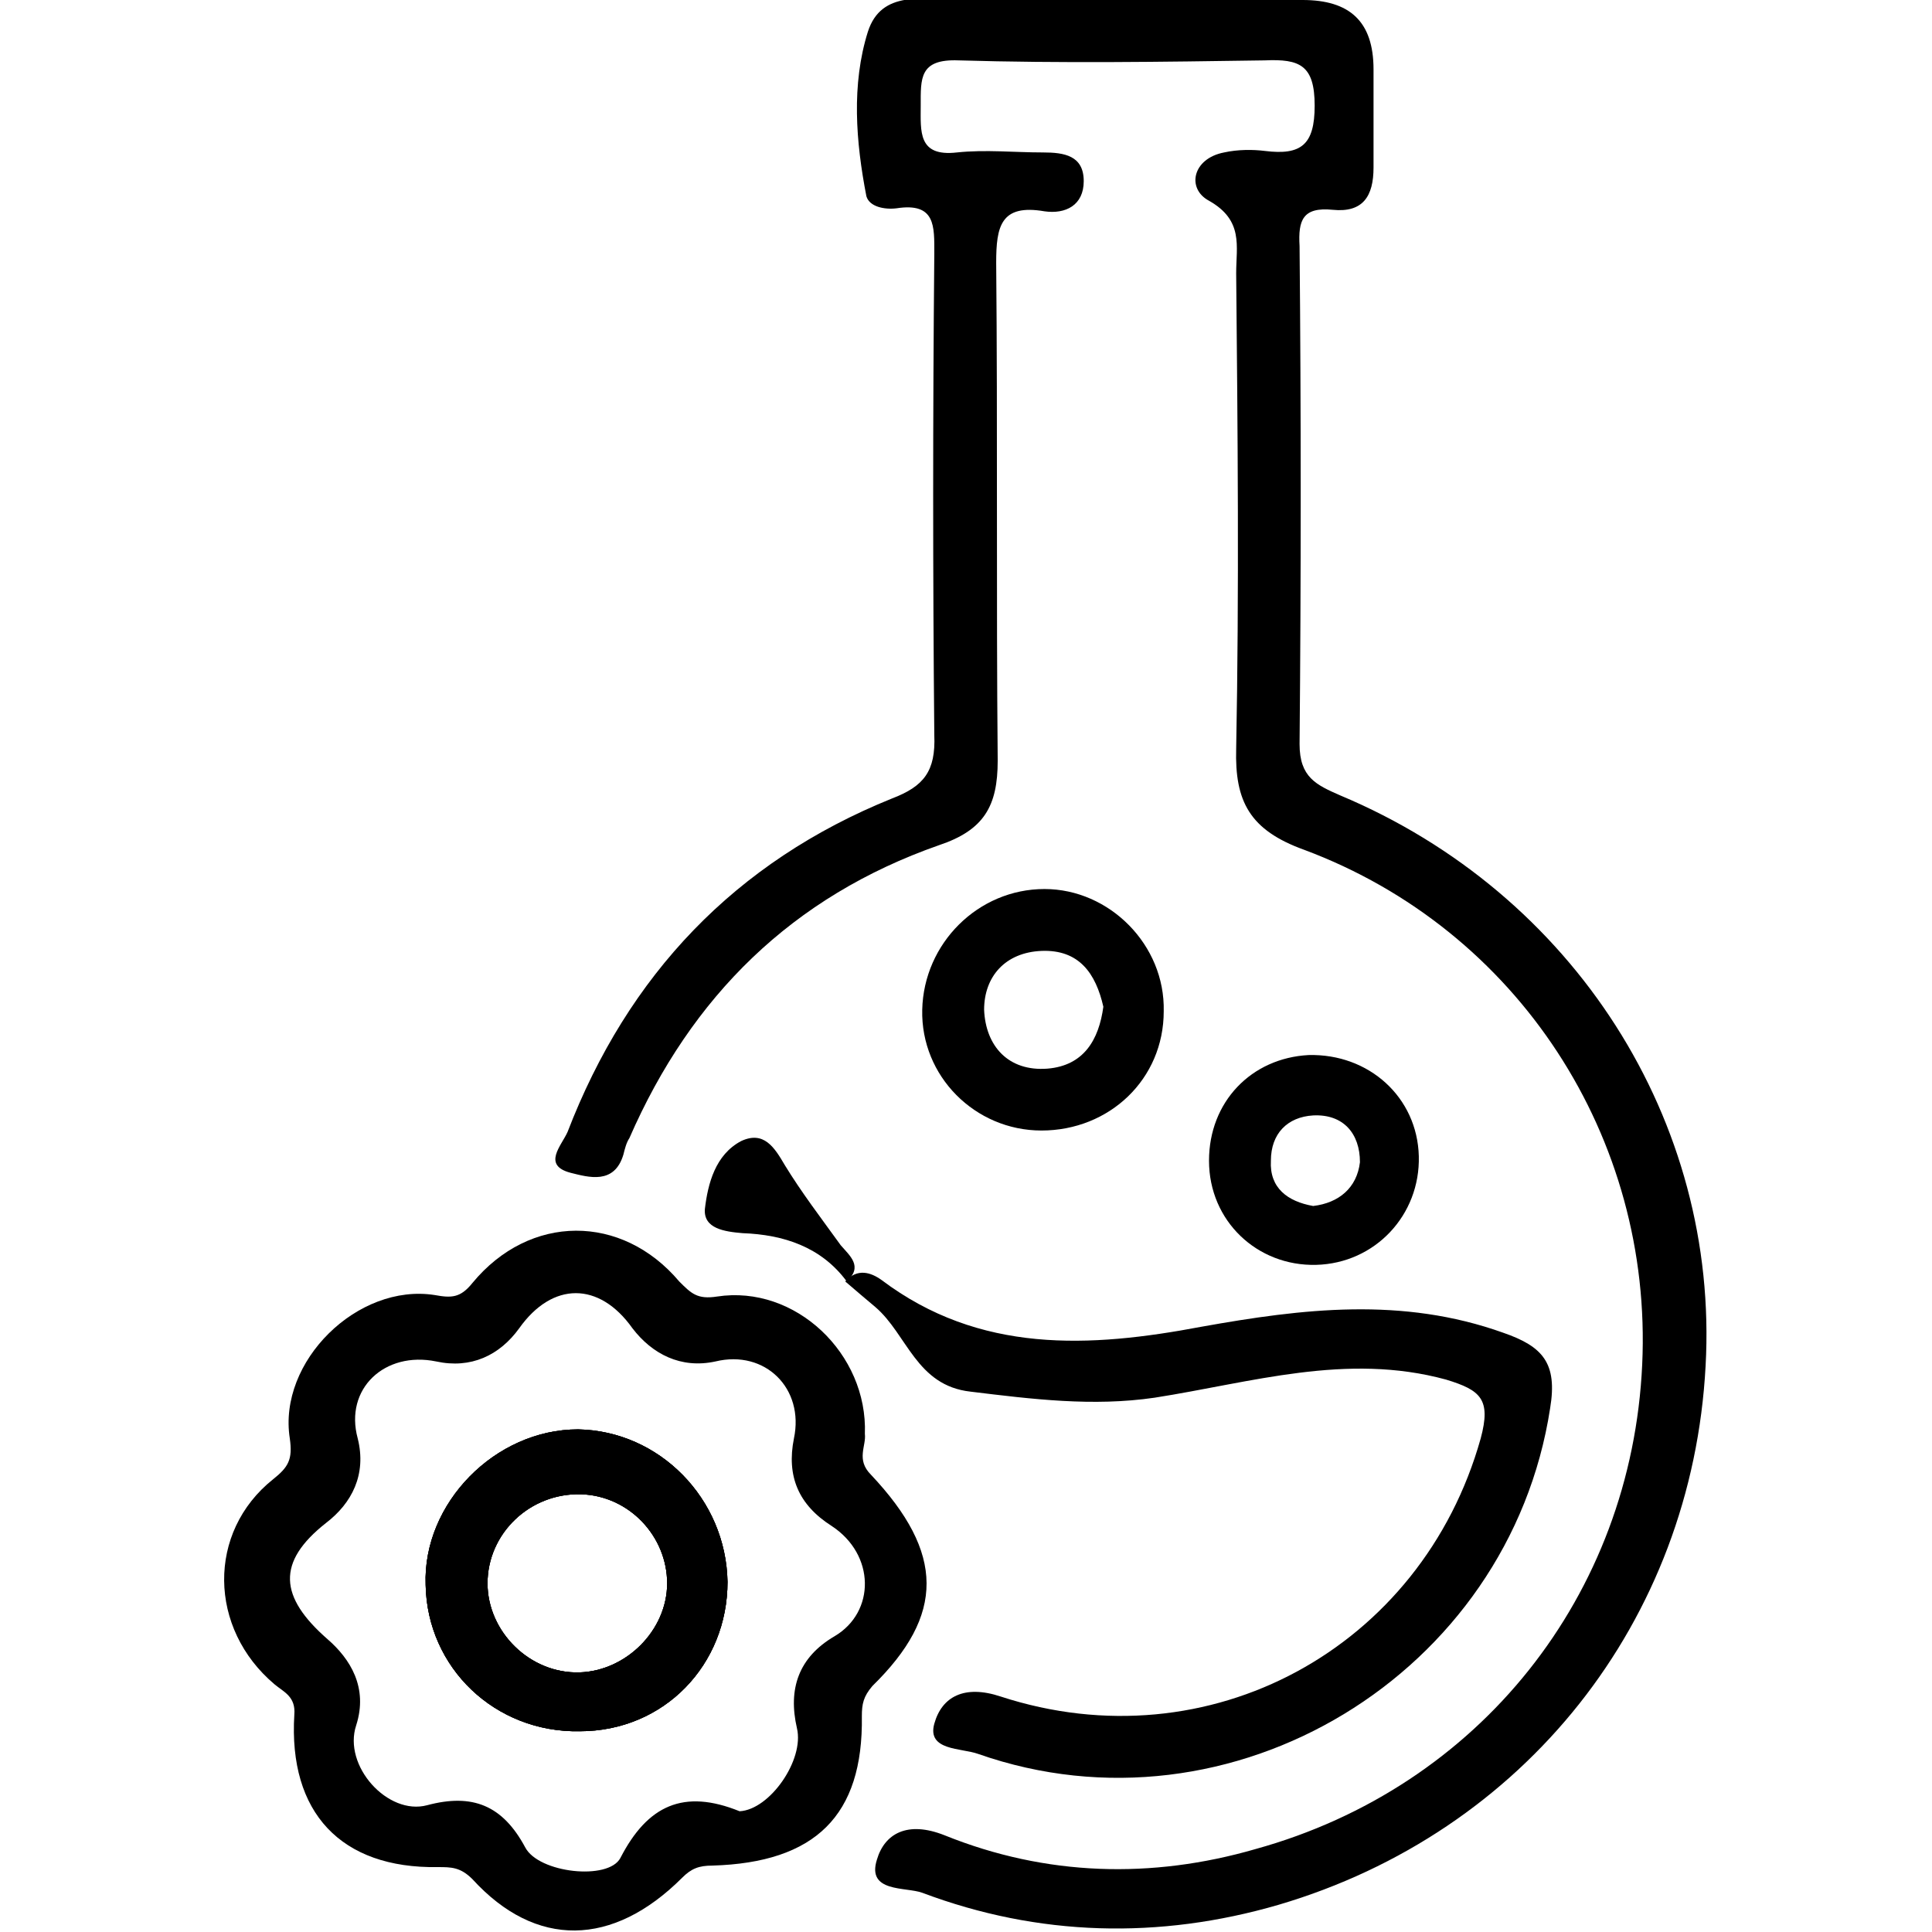 <?xml version="1.0" encoding="utf-8"?>
<!-- Generator: Adobe Illustrator 28.0.0, SVG Export Plug-In . SVG Version: 6.00 Build 0)  -->
<svg version="1.1" id="Layer_1" xmlns="http://www.w3.org/2000/svg" xmlns:xlink="http://www.w3.org/1999/xlink" x="0px" y="0px"
	 viewBox="0 0 128 128" style="enable-background:new 0 0 128 128;" xml:space="preserve">
<g id="Ru2pqD_1_">
	<g>
		<path d="M74,0c4.1,0,8.2,0,12.3,0C89.4,0,91,1.4,91,4.6c0,2.2,0,4.4,0,6.5c0,1.9-0.7,3-2.7,2.8c-2-0.2-2.3,0.7-2.2,2.4
			c0.1,11,0.1,22,0,33c0,2.2,1.1,2.7,2.7,3.4c15.5,6.5,25.1,21.6,24.2,37.8c-0.9,16.9-12,30.9-28.3,35.7c-7.9,2.3-15.9,2.1-23.6-0.8
			c-1.1-0.4-3.7,0-3-2.2c0.5-1.7,2-2.6,4.5-1.6c6.7,2.7,13.7,2.9,20.6,0.9c14.8-4.1,24.9-16.8,25.6-32.1c0.7-15-8.2-28.8-22.4-34.1
			c-3.6-1.3-4.6-3.2-4.5-6.7c0.2-10.5,0.1-21,0-31.5c0-1.8,0.5-3.5-1.8-4.8c-1.5-0.8-1.1-2.8,1-3.2C82,9.9,83,9.9,83.8,10
			c2.4,0.3,3.3-0.4,3.3-3c0-2.7-1-3.1-3.3-3c-6.8,0.1-13.5,0.2-20.3,0c-2.6-0.1-2.5,1.2-2.5,3c0,1.7-0.2,3.4,2.4,3.1
			c1.9-0.2,3.8,0,5.7,0c1.4,0,2.7,0.2,2.7,1.9c0,1.6-1.2,2.2-2.6,2c-2.9-0.5-3.2,1-3.2,3.4c0.1,11,0,22,0.1,33c0,3-0.9,4.6-3.9,5.6
			c-9.7,3.4-16.4,10-20.5,19.4c-0.2,0.3-0.3,0.7-0.4,1.1c-0.6,2-2.3,1.5-3.5,1.2c-1.9-0.5-0.6-1.8-0.2-2.7
			c4-10.4,11.1-17.9,21.5-22.1c2.1-0.8,2.9-1.8,2.8-4.2c-0.1-10.6-0.1-21.2,0-31.9c0-1.8,0.1-3.4-2.5-3c-0.8,0.1-1.8-0.1-2-0.8
			c-0.7-3.6-1-7.4,0.1-10.9c0.9-2.8,3.7-2.1,6-2.2C67.1,0,70.6,0,74,0z"/>
		<path d="M38.3,94.7C32.8,94.7,28,99.6,28.2,105c0.1,5.5,4.6,9.8,10.2,9.7c5.6,0,9.8-4.4,9.8-9.9C48.1,99.3,43.7,94.8,38.3,94.7z
			 M38.4,110.8c-3.3,0.1-6.1-2.7-6.1-5.9c0-3.3,2.8-6,6.2-5.9c3.2,0.1,5.7,2.8,5.7,5.9C44.2,108,41.5,110.7,38.4,110.8z"/>
		<path d="M57.7,97.7c-1-1-0.3-1.9-0.4-2.7c0.2-5.3-4.6-9.9-9.8-9.1c-1.3,0.2-1.7-0.2-2.5-1c-3.8-4.5-9.9-4.5-13.7,0.1
			c-0.8,1-1.4,1-2.5,0.8c-5.1-0.8-10.4,4.4-9.6,9.5c0.2,1.4-0.1,1.9-1.1,2.7c-4.4,3.5-4.3,9.9,0.1,13.6c0.6,0.5,1.4,0.8,1.3,2
			c-0.4,6.5,3.1,10.2,9.5,10.1c0.9,0,1.5,0,2.3,0.8c4.2,4.6,9.3,4.5,13.9-0.1c0.6-0.6,1.1-0.8,2-0.8c6.8-0.2,10-3.3,9.9-9.9
			c0-0.8,0.1-1.3,0.7-2C62.6,107,62.6,102.9,57.7,97.7z M55.3,108.4c-2.4,1.4-3.1,3.5-2.5,6.1c0.5,2.1-1.8,5.4-3.8,5.5
			c-3.7-1.5-6.1-0.4-7.9,3.1c-0.8,1.5-5.4,1-6.3-0.7c-1.5-2.8-3.5-3.6-6.5-2.8c-2.6,0.7-5.6-2.6-4.7-5.3c0.8-2.5-0.4-4.4-1.9-5.7
			c-3.2-2.8-3.4-5.1-0.1-7.7c1.7-1.3,2.7-3.2,2.1-5.6c-0.9-3.3,1.8-5.8,5.2-5.1c2.3,0.5,4.2-0.4,5.5-2.2c2.2-3.1,5.3-3.1,7.5,0
			c1.3,1.7,3.2,2.7,5.5,2.2c3.3-0.8,5.9,1.8,5.2,5.1c-0.5,2.5,0.3,4.4,2.5,5.8C58,103,58,106.8,55.3,108.4z"/>
		<path d="M56,84.9c0.8-0.9,1.7-0.6,2.4-0.1c6.5,4.9,13.8,4.5,21.2,3.1c6.7-1.2,13.3-2,20,0.4c2.6,0.9,3.6,2,3.1,5
			c-2.7,17.6-21.1,28.8-37.9,22.9c-1.1-0.4-3.4-0.2-2.9-2c0.5-1.8,2-2.6,4.4-1.8c13.8,4.5,27.9-3.2,31.8-17.1c0.7-2.6,0-3.2-2.3-3.9
			c-6.6-1.8-12.9,0.2-19.3,1.2c-4.1,0.6-8.1,0.1-12.2-0.4c-3.6-0.4-4.2-3.8-6.3-5.6C57.4,86.1,56.7,85.5,56,84.9L56,84.9z"/>
		<path d="M69.2,58.9c-4.4,0-8,3.6-8.1,8c-0.1,4.4,3.5,8,7.9,8c4.5,0,8.1-3.4,8.1-7.9C77.2,62.6,73.5,58.9,69.2,58.9z M69.4,70.8
			c-2.6,0.2-4.1-1.5-4.2-3.9c0-2.2,1.4-3.8,3.8-3.9c2.5-0.1,3.6,1.5,4.1,3.7C72.8,68.9,71.8,70.6,69.4,70.8z"/>
		<path d="M86.7,69.9c-3.8,0.2-6.6,3.1-6.6,7c0,4,3.2,7,7.1,6.9c3.9-0.1,6.9-3.3,6.8-7.2C93.9,72.7,90.7,69.8,86.7,69.9z M87,79.9
			c-1.7-0.3-2.9-1.2-2.8-3c0-1.8,1.1-2.9,2.8-3c2-0.1,3.1,1.2,3.1,3.1C89.9,78.7,88.7,79.7,87,79.9z"/>
		<path d="M56.1,84.9c-1.7-2.3-4.2-3.1-6.9-3.2c-1.2-0.1-2.6-0.3-2.5-1.6c0.2-1.7,0.7-3.6,2.4-4.5c1.5-0.7,2.2,0.4,2.9,1.6
			c1.1,1.8,2.4,3.5,3.7,5.3C56.3,83.2,57.2,83.9,56.1,84.9C56,84.9,56.1,84.9,56.1,84.9z"/>
		<path d="M38.3,94.7C32.8,94.7,28,99.6,28.2,105c0.1,5.5,4.6,9.8,10.2,9.7c5.6,0,9.8-4.4,9.8-9.9C48.1,99.3,43.7,94.8,38.3,94.7z
			 M38.4,110.8c-3.3,0.1-6.1-2.7-6.1-5.9c0-3.3,2.8-6,6.2-5.9c3.2,0.1,5.7,2.8,5.7,5.9C44.2,108,41.5,110.7,38.4,110.8z"/>
		<path d="M38.3,94.7C32.8,94.7,28,99.6,28.2,105c0.1,5.5,4.6,9.8,10.2,9.7c5.6,0,9.8-4.4,9.8-9.9C48.1,99.3,43.7,94.8,38.3,94.7z
			 M38.4,110.8c-3.3,0.1-6.1-2.7-6.1-5.9c0-3.3,2.8-6,6.2-5.9c3.2,0.1,5.7,2.8,5.7,5.9C44.2,108,41.5,110.7,38.4,110.8z"/>
	</g>
</g>
</svg>
